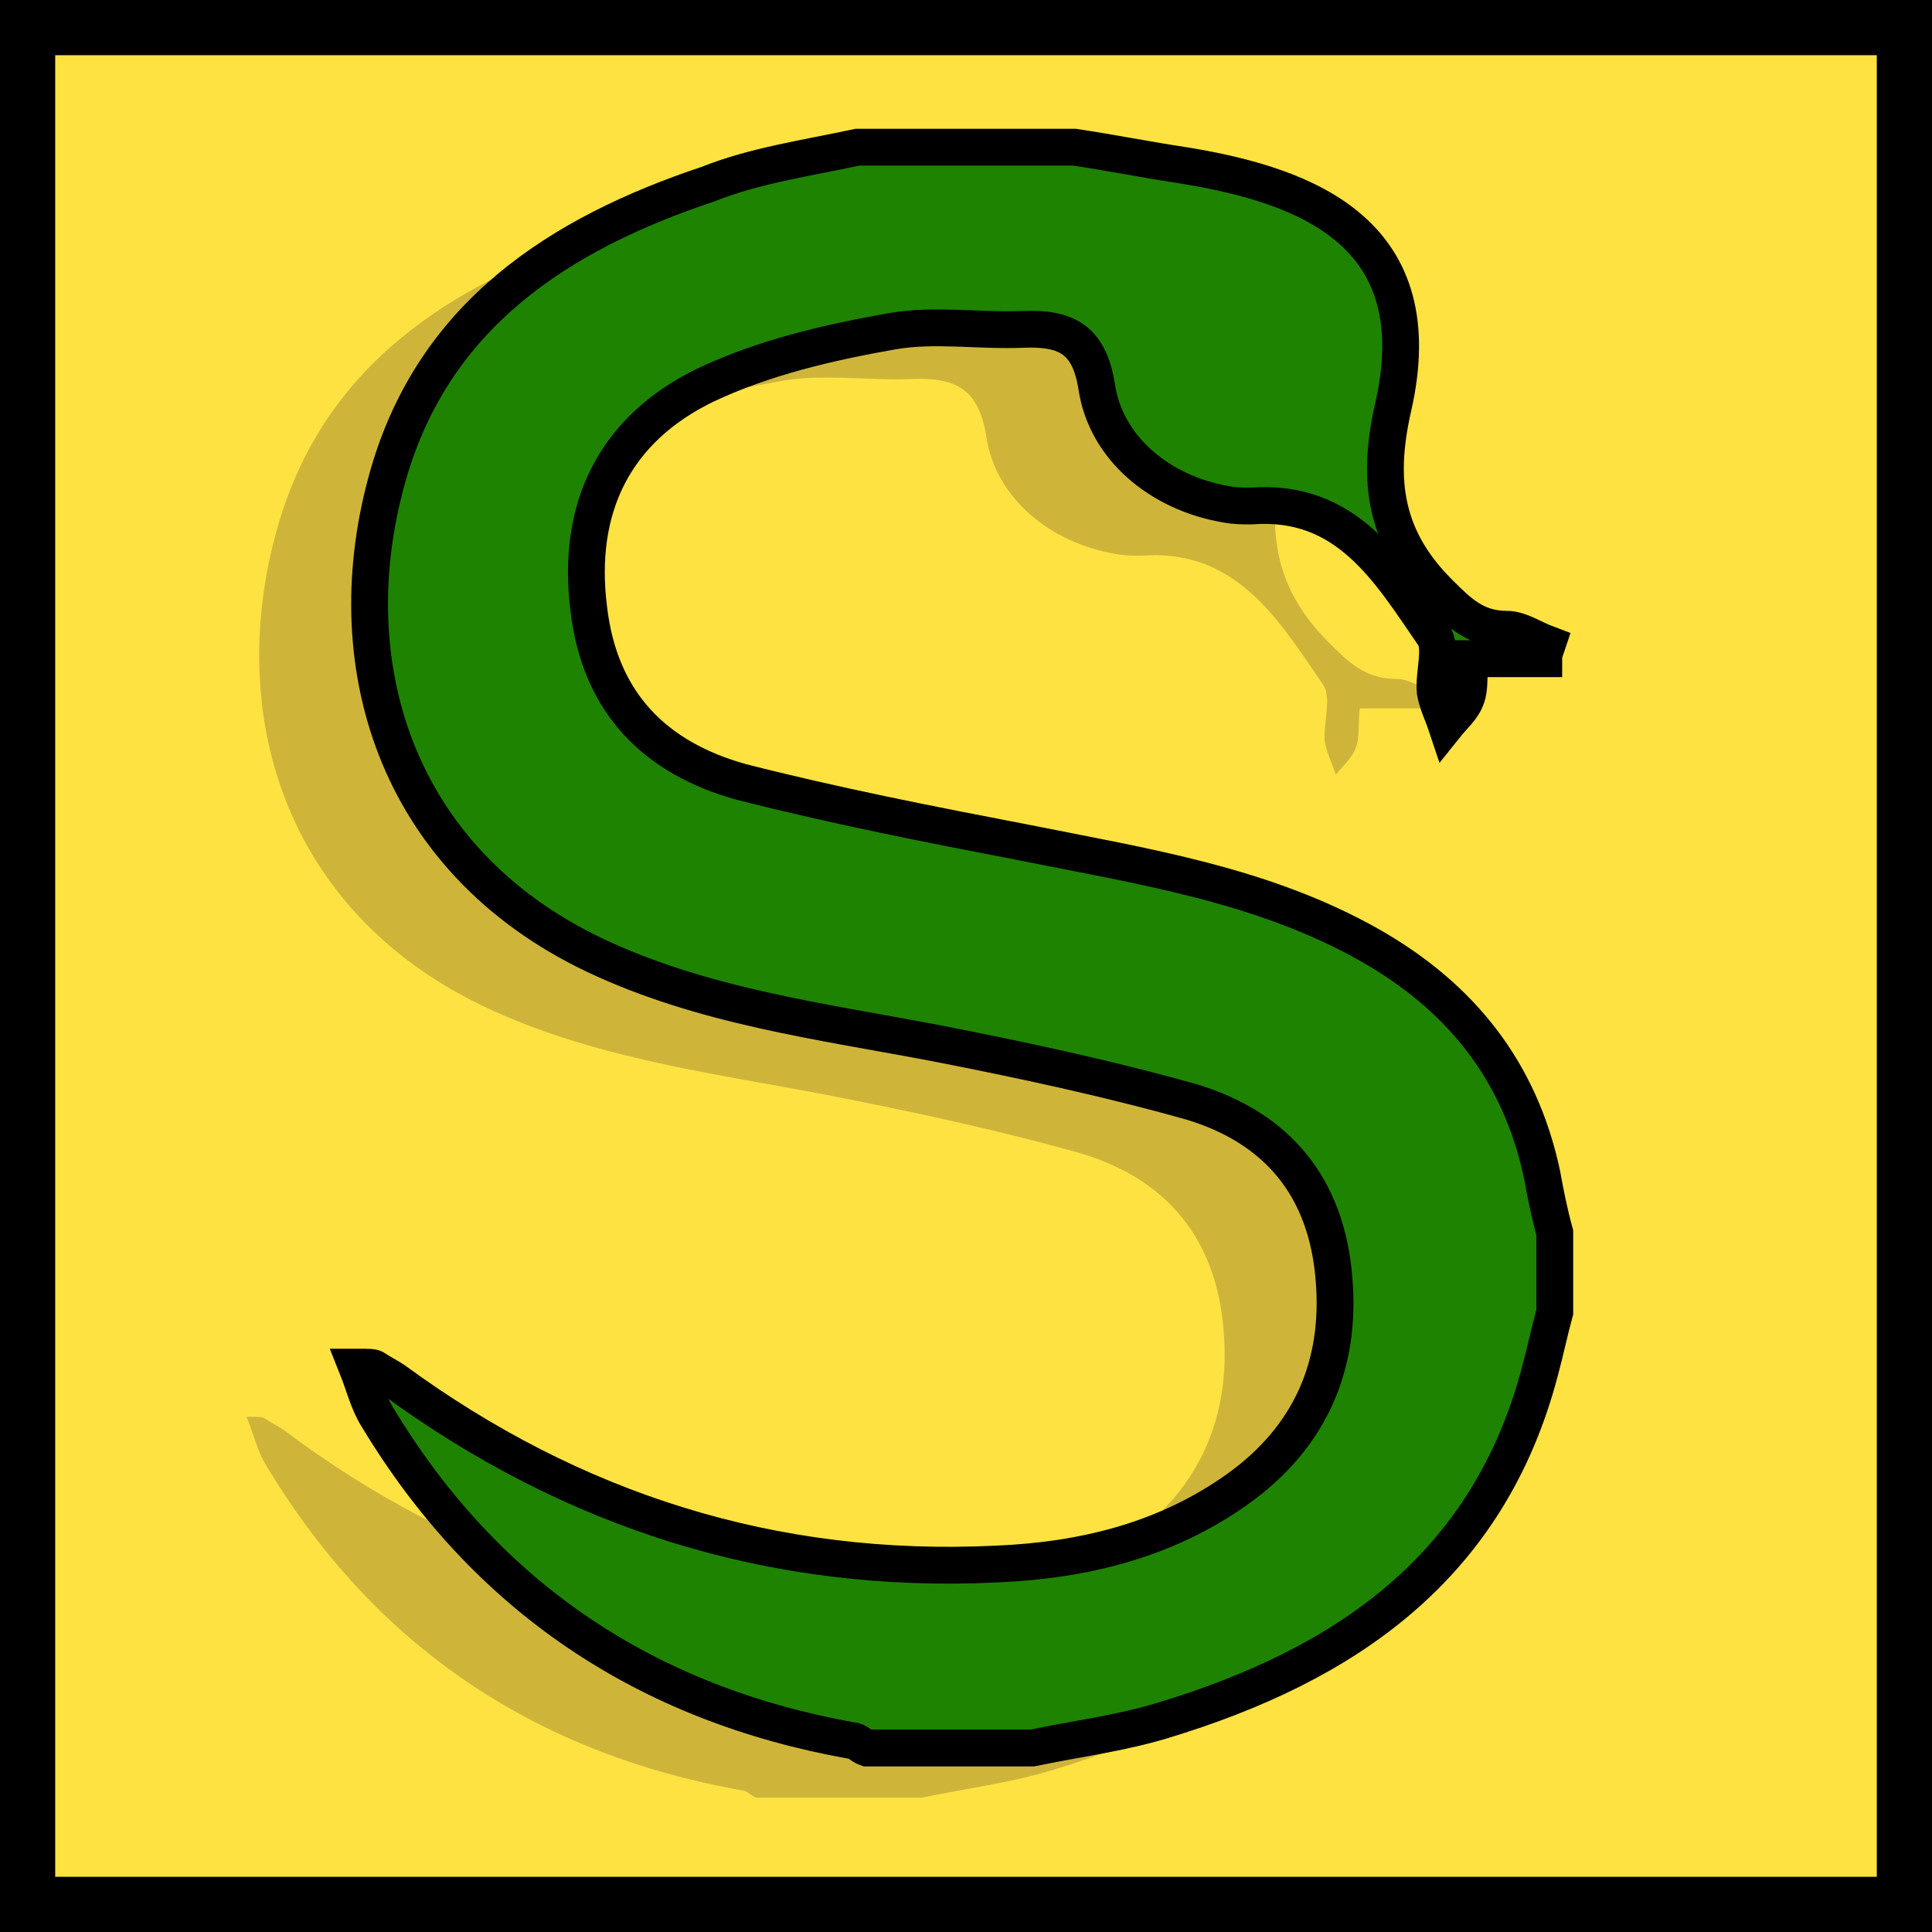 <?xml version="1.0" encoding="utf-8"?>
<!-- Generator: Adobe Illustrator 21.0.0, SVG Export Plug-In . SVG Version: 6.00 Build 0)  -->
<svg version="1.1" id="Layer_1" xmlns="http://www.w3.org/2000/svg" xmlns:xlink="http://www.w3.org/1999/xlink" x="0px" y="0px"
	 viewBox="0 0 105 105" style="enable-background:new 0 0 105 105;" xml:space="preserve">
<style type="text/css">
	.st0{fill:#FEE242;}
	.st1{fill:none;stroke:#000000;stroke-width:3;stroke-miterlimit:10;}
	.st2{fill:#CEB53A;}
	.st3{fill:#1E8300;stroke:#000000;stroke-width:2;stroke-miterlimit:10;}
</style>
<g>
	<g>
		<g>
			<rect x="1.5" y="1.5" class="st0" width="102" height="102"/>
			<rect x="1.5" y="1.5" class="st1" width="102" height="102"/>
		</g>
	</g>
	<path class="st2" d="M40.6,10.7c3.9,0,7.9,0,11.8,0c2,0.3,4,0.7,6,1c6.7,1.1,13.5,3.7,11.3,13.2c-0.9,4-0.4,7.1,2.5,10
		c1.1,1.1,2,2,3.7,2c0.7,0,1.4,0.5,2.2,0.8c-0.1,0.3-0.2,0.5-0.2,0.8c-1.3,0-2.7,0-4,0c-0.1,0.9,0,1.6-0.2,2.1
		c-0.2,0.6-0.7,1-1.1,1.5c-0.2-0.6-0.5-1.2-0.6-1.8c-0.1-1,0.4-2.4-0.1-3.1c-2.4-3.5-4.7-7.4-9.9-7c-0.5,0-0.9,0-1.4-0.1
		c-3.5-0.6-6.5-3-7-6.4c-0.4-2.5-1.6-3.2-4-3.1c-2.4,0.1-4.8-0.3-7.1,0.1c-3.4,0.6-6.9,1.4-10.1,2.9c-5,2.4-7.1,6.7-6.4,12.2
		c0.6,5.1,3.6,8.1,8.3,9.4c5.1,1.3,10.2,2.3,15.4,3.3c6.5,1.3,13,2.3,18.8,5.6c4.9,2.8,8.1,6.8,9.3,12.4c0.2,1.1,0.4,2.1,0.7,3.2
		c0,1.4,0,2.8,0,4.3c-0.3,1.1-0.5,2.1-0.8,3.2c-2.8,10.7-10.6,16-20.5,19c-2.3,0.7-4.7,1-7.1,1.5c-3,0-6,0-9,0
		c-0.3-0.1-0.5-0.4-0.8-0.4c-11.2-2-19.9-7.8-25.8-17.6c-0.5-0.8-0.7-1.7-1.1-2.7c0.7,0,0.9,0,1,0.1c0.3,0.2,0.7,0.4,1,0.6
		c9.7,7.3,20.7,10.8,32.8,10.1c4.7-0.2,9.2-1.3,13.1-4.1c3.9-2.8,5.6-6.7,5.2-11.4c-0.4-5-3.1-8.2-7.7-9.6
		c-4.6-1.3-9.3-2.3-13.9-3.2c-6.3-1.2-12.7-2-18.6-4.8c-10.9-5.2-14.1-16-11.2-26.1c2.5-8.7,9.3-13.1,17.4-15.8
		C35.1,11.8,37.9,11.4,40.6,10.7z"/>
	<path class="st3" d="M46.6,8c3.9,0,7.9,0,11.8,0c2,0.3,4,0.7,6,1c6.7,1.1,13.5,3.7,11.3,13.2c-0.9,4-0.4,7.1,2.5,10
		c1.1,1.1,2,2,3.7,2c0.7,0,1.4,0.5,2.2,0.8c-0.1,0.3-0.2,0.5-0.2,0.8c-1.3,0-2.7,0-4,0c-0.1,0.9,0,1.6-0.2,2.1
		c-0.2,0.6-0.7,1-1.1,1.5c-0.2-0.6-0.5-1.2-0.6-1.8c-0.1-1,0.4-2.4-0.1-3.1c-2.4-3.5-4.7-7.4-9.9-7c-0.5,0-0.9,0-1.4-0.1
		c-3.5-0.6-6.5-3-7-6.4c-0.4-2.5-1.6-3.2-4-3.1c-2.4,0.1-4.8-0.3-7.1,0.1c-3.4,0.6-6.9,1.4-10.1,2.9c-5,2.4-7.1,6.7-6.4,12.2
		c0.6,5.1,3.6,8.1,8.3,9.4c5.1,1.3,10.2,2.3,15.4,3.3c6.5,1.3,13,2.3,18.8,5.6c4.9,2.8,8.1,6.8,9.3,12.4c0.2,1.1,0.4,2.1,0.7,3.2
		c0,1.4,0,2.8,0,4.3c-0.3,1.1-0.5,2.1-0.8,3.2c-2.8,10.7-10.6,16-20.5,19c-2.3,0.7-4.7,1-7.1,1.5c-3,0-6,0-9,0
		c-0.3-0.1-0.5-0.4-0.8-0.4c-11.2-2-19.9-7.8-25.8-17.6c-0.5-0.8-0.7-1.7-1.1-2.7c0.7,0,0.9,0,1,0.1c0.3,0.2,0.7,0.4,1,0.6
		C31.1,82.1,42,85.6,54.2,85c4.7-0.2,9.2-1.3,13.1-4.1c3.9-2.8,5.6-6.7,5.2-11.4c-0.4-5-3.1-8.2-7.7-9.6c-4.6-1.3-9.3-2.3-13.9-3.2
		c-6.3-1.2-12.7-2-18.6-4.8c-10.9-5.2-14.1-16-11.2-26.1c2.5-8.7,9.3-13.1,17.4-15.8C41,9,43.8,8.6,46.6,8z"/>
</g>
</svg>
